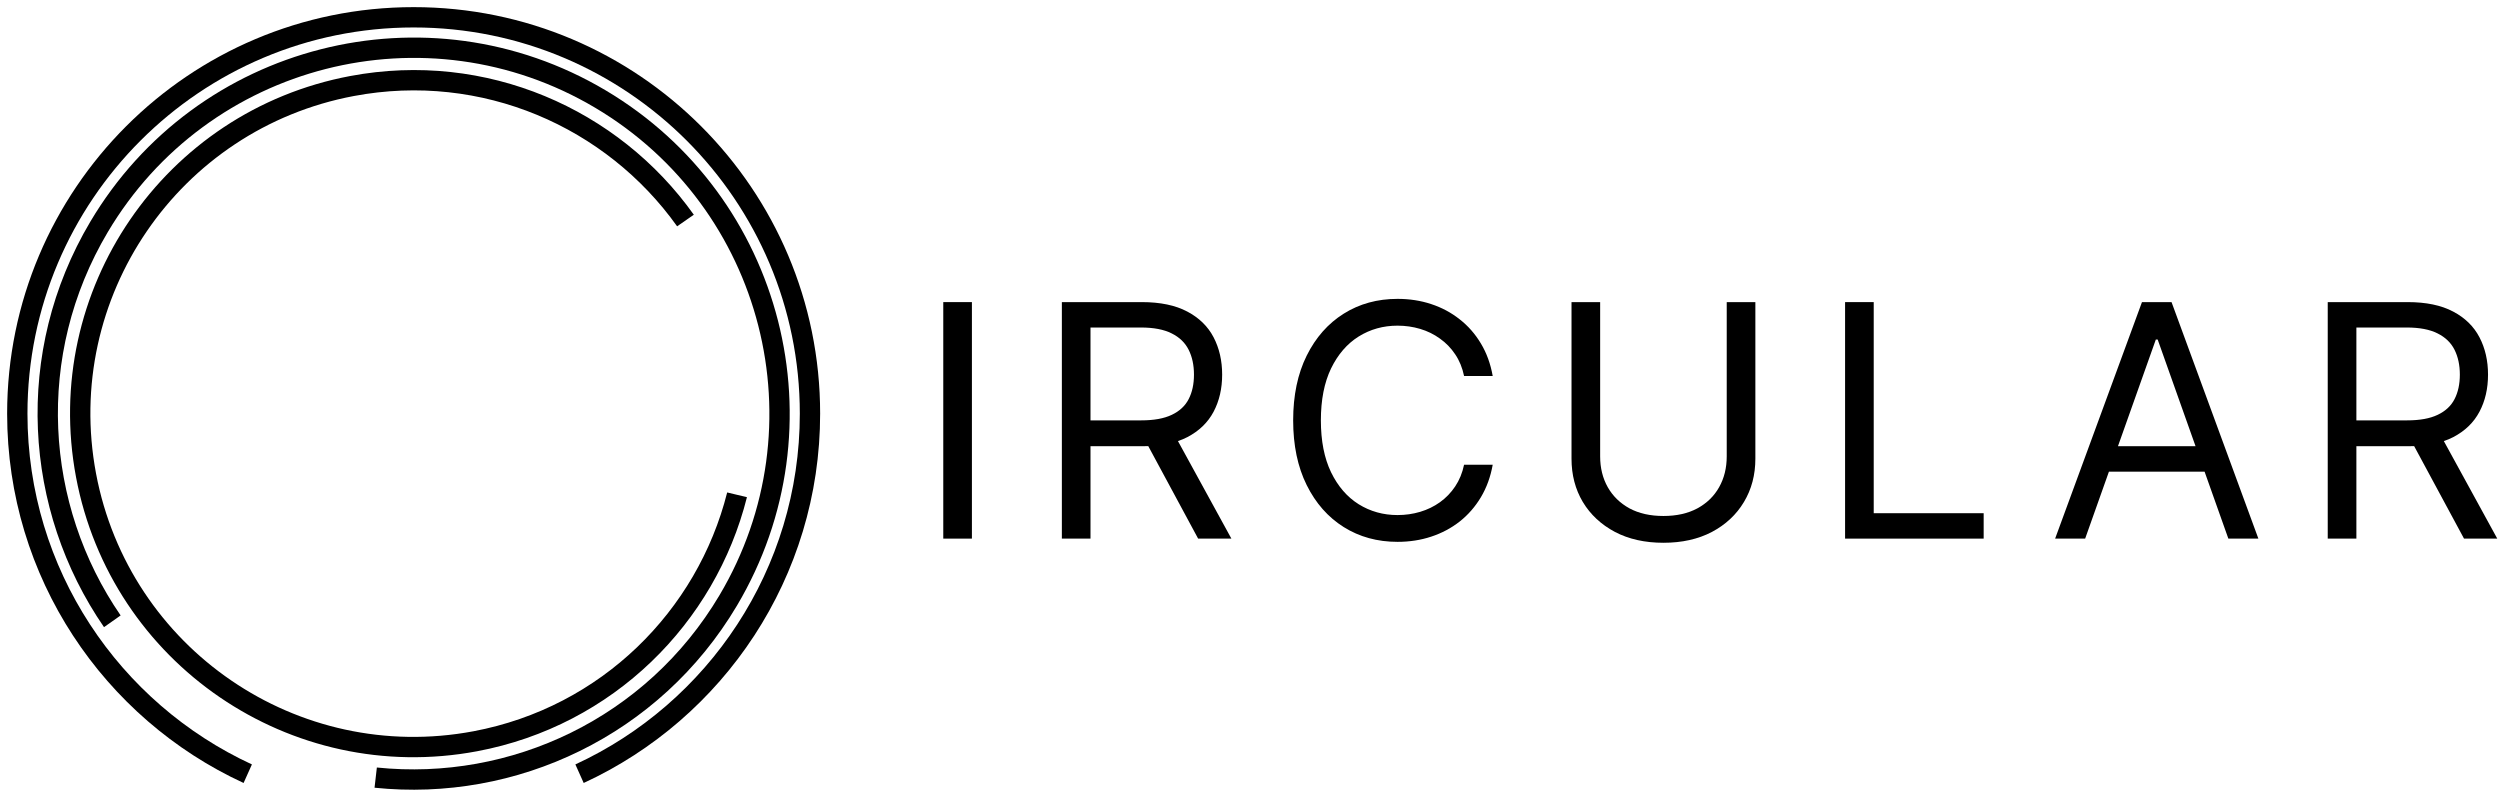<svg width="246" height="78" viewBox="0 0 246 78" fill="none" xmlns="http://www.w3.org/2000/svg">
<path d="M56.617 75.219C69.655 69.198 78.702 56.007 78.702 40.702C78.702 19.716 61.689 2.702 40.702 2.702C19.715 2.702 2.702 19.716 2.702 40.702C2.702 56.007 11.75 69.198 24.788 75.219L23.969 77.045C10.235 70.711 0.702 56.82 0.702 40.702C0.702 18.611 18.611 0.702 40.702 0.702C62.794 0.702 80.702 18.611 80.702 40.702C80.702 56.82 71.17 70.711 57.435 77.045L56.617 75.219Z" fill="currentColor"/>
<path d="M37.083 75.523C50.24 76.882 63.606 70.688 70.8 58.566C80.666 41.944 75.189 20.47 58.566 10.604C41.944 0.739 20.47 6.216 10.604 22.839C3.41 34.96 4.375 49.66 11.87 60.559L10.234 61.711C2.3 50.188 1.275 34.638 8.885 21.818C19.314 4.245 42.014 -1.545 59.587 8.885C77.159 19.314 82.95 42.015 72.52 59.587C64.911 72.407 50.77 78.957 36.855 77.511L37.083 75.523Z" fill="currentColor"/>
<path d="M66.629 22.27C59.659 12.48 47.411 7.08 34.825 9.447C17.563 12.693 6.201 29.318 9.447 46.58C12.693 63.842 29.318 75.204 46.58 71.958C59.167 69.591 68.617 60.11 71.554 48.457L73.499 48.923C70.384 61.319 60.336 71.406 46.95 73.923C28.602 77.374 10.932 65.297 7.481 46.95C4.031 28.602 16.108 10.932 34.455 7.482C47.841 4.964 60.866 10.711 68.272 21.129L66.629 22.27Z" fill="currentColor"/>
<path d="M95.636 29.727V53H92.818V29.727H95.636Z" fill="currentColor"/>
<path d="M104.487 53V29.727H112.351C114.169 29.727 115.661 30.038 116.828 30.659C117.995 31.273 118.858 32.117 119.419 33.193C119.979 34.269 120.26 35.492 120.26 36.864C120.26 38.235 119.979 39.451 119.419 40.511C118.858 41.572 117.998 42.405 116.839 43.011C115.68 43.61 114.199 43.909 112.396 43.909H106.032V41.364H112.305C113.548 41.364 114.548 41.182 115.305 40.818C116.07 40.455 116.623 39.939 116.964 39.273C117.313 38.599 117.487 37.795 117.487 36.864C117.487 35.932 117.313 35.117 116.964 34.42C116.616 33.724 116.059 33.186 115.294 32.807C114.529 32.42 113.517 32.227 112.26 32.227H107.305V53H104.487ZM115.441 42.545L121.169 53H117.896L112.26 42.545H115.441Z" fill="currentColor"/>
<path d="M146.883 37H144.065C143.898 36.189 143.606 35.477 143.19 34.864C142.781 34.25 142.281 33.735 141.69 33.318C141.106 32.894 140.459 32.576 139.747 32.364C139.034 32.151 138.292 32.045 137.519 32.045C136.11 32.045 134.834 32.401 133.69 33.114C132.553 33.826 131.648 34.875 130.974 36.261C130.307 37.648 129.974 39.349 129.974 41.364C129.974 43.379 130.307 45.08 130.974 46.466C131.648 47.852 132.553 48.901 133.69 49.614C134.834 50.326 136.11 50.682 137.519 50.682C138.292 50.682 139.034 50.576 139.747 50.364C140.459 50.151 141.106 49.837 141.69 49.42C142.281 48.996 142.781 48.477 143.19 47.864C143.606 47.242 143.898 46.53 144.065 45.727H146.883C146.671 46.917 146.284 47.981 145.724 48.92C145.163 49.86 144.466 50.659 143.633 51.318C142.8 51.97 141.864 52.466 140.826 52.807C139.796 53.148 138.694 53.318 137.519 53.318C135.534 53.318 133.769 52.833 132.224 51.864C130.678 50.894 129.463 49.515 128.576 47.727C127.69 45.939 127.247 43.818 127.247 41.364C127.247 38.909 127.69 36.788 128.576 35C129.463 33.212 130.678 31.833 132.224 30.864C133.769 29.894 135.534 29.409 137.519 29.409C138.694 29.409 139.796 29.579 140.826 29.921C141.864 30.261 142.8 30.761 143.633 31.421C144.466 32.072 145.163 32.867 145.724 33.807C146.284 34.739 146.671 35.803 146.883 37Z" fill="currentColor"/>
<path d="M169.91 29.727H172.728V45.136C172.728 46.727 172.353 48.148 171.603 49.398C170.86 50.64 169.811 51.621 168.455 52.341C167.099 53.053 165.508 53.409 163.682 53.409C161.857 53.409 160.266 53.053 158.91 52.341C157.554 51.621 156.501 50.64 155.751 49.398C155.008 48.148 154.637 46.727 154.637 45.136V29.727H157.455V44.909C157.455 46.045 157.705 47.057 158.205 47.943C158.705 48.822 159.417 49.515 160.341 50.023C161.273 50.523 162.387 50.773 163.682 50.773C164.978 50.773 166.091 50.523 167.023 50.023C167.955 49.515 168.667 48.822 169.16 47.943C169.66 47.057 169.91 46.045 169.91 44.909V29.727Z" fill="currentColor"/>
<path d="M181.556 53V29.727H184.374V50.5H195.192V53H181.556Z" fill="currentColor"/>
<path d="M205.179 53H202.224L210.77 29.727H213.679L222.224 53H219.27L212.315 33.409H212.134L205.179 53ZM206.27 43.909H218.179V46.409H206.27V43.909Z" fill="currentColor"/>
<path d="M229.049 53V29.727H236.913C238.731 29.727 240.224 30.038 241.39 30.659C242.557 31.273 243.421 32.117 243.981 33.193C244.542 34.269 244.822 35.492 244.822 36.864C244.822 38.235 244.542 39.451 243.981 40.511C243.421 41.572 242.561 42.405 241.402 43.011C240.243 43.61 238.762 43.909 236.959 43.909H230.595V41.364H236.868C238.11 41.364 239.11 41.182 239.868 40.818C240.633 40.455 241.186 39.939 241.527 39.273C241.875 38.599 242.049 37.795 242.049 36.864C242.049 35.932 241.875 35.117 241.527 34.42C241.178 33.724 240.621 33.186 239.856 32.807C239.091 32.42 238.08 32.227 236.822 32.227H231.868V53H229.049ZM240.004 42.545L245.731 53H242.459L236.822 42.545H240.004Z" fill="currentColor"/>
</svg>
